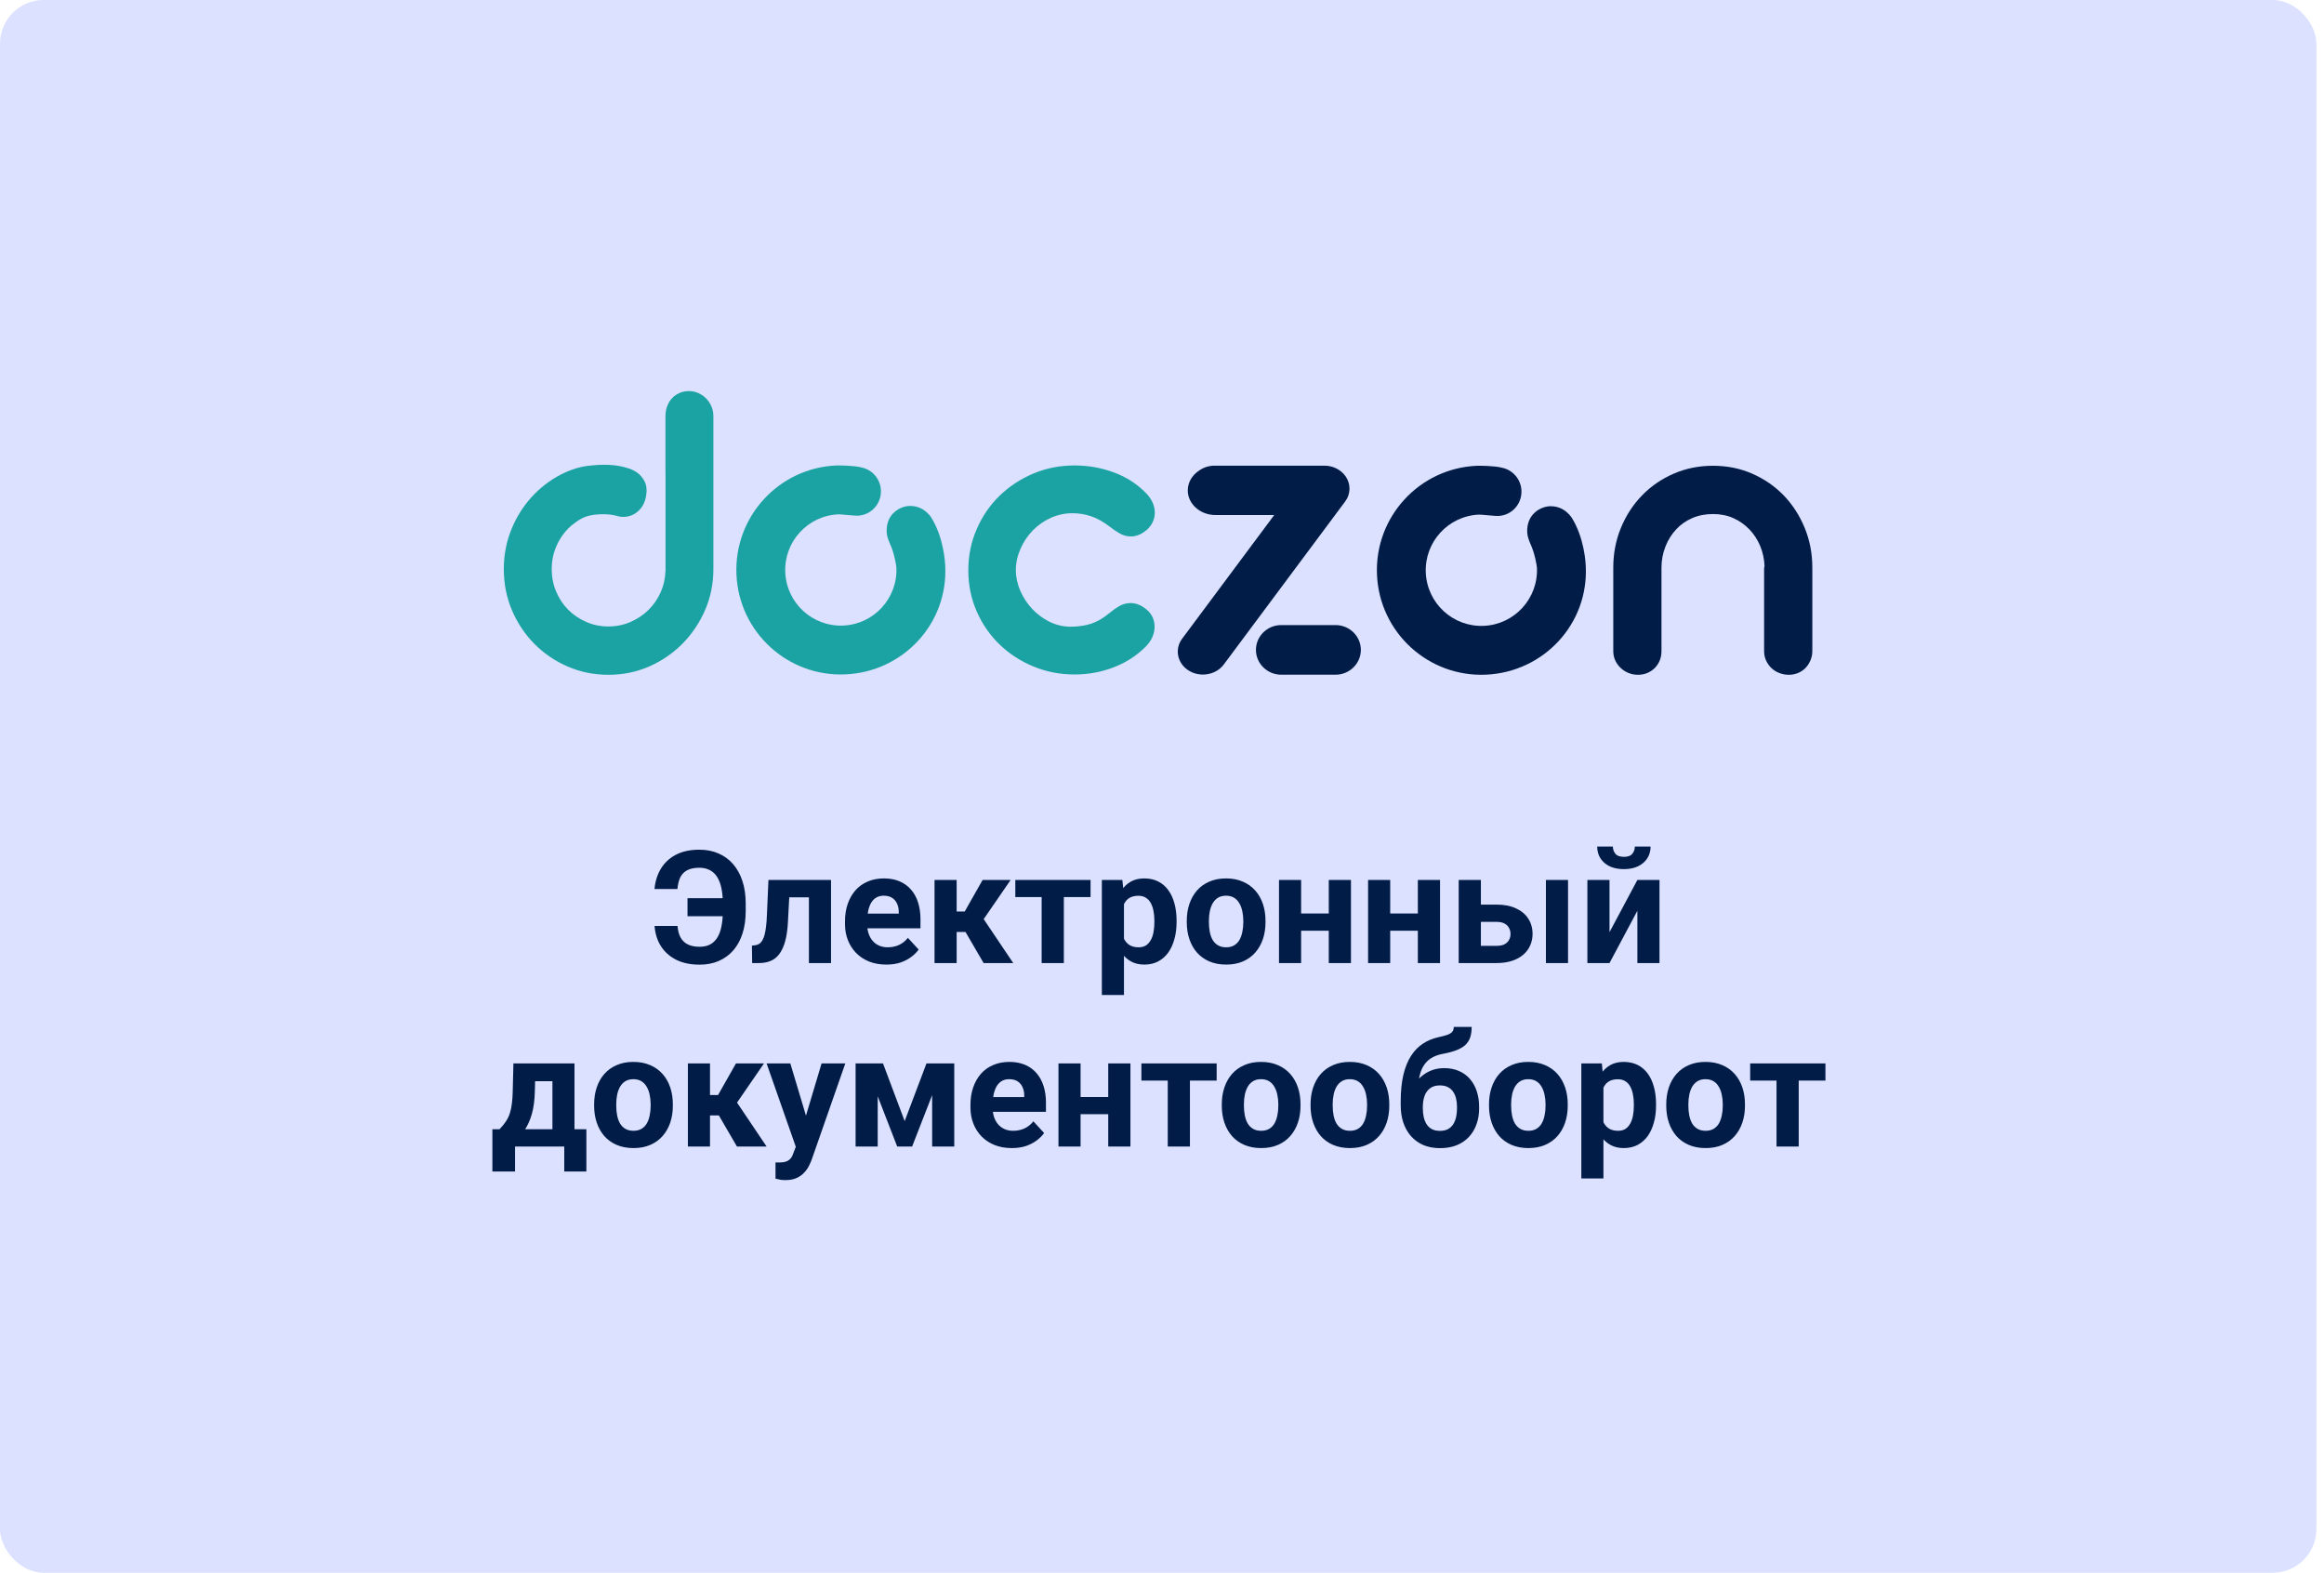 <svg width="266" height="180" viewBox="0 0 266 180" fill="none" xmlns="http://www.w3.org/2000/svg">
<rect width="265.13" height="180" rx="5" fill="#DBE1FF"/>
<g clip-path="url(#clip0_1_333)">
<g clip-path="url(#clip1_1_333)">
<g clip-path="url(#clip2_1_333)">
<path d="M207.435 74.516C207.435 74.905 207.359 75.26 207.215 75.589C207.071 75.919 206.886 76.207 206.649 76.451C206.405 76.696 206.126 76.891 205.798 77.025C205.46 77.161 205.114 77.229 204.742 77.229C204.363 77.229 204.009 77.161 203.654 77.025C203.308 76.891 203.012 76.704 202.752 76.459C202.499 76.214 202.295 75.927 202.143 75.598C201.992 75.268 201.916 74.905 201.916 74.516V65.106C201.916 64.972 201.933 64.869 201.967 64.803C201.933 63.975 201.764 63.197 201.461 62.471C201.156 61.752 200.744 61.118 200.221 60.578C199.696 60.038 199.089 59.606 198.39 59.295C197.688 58.982 196.912 58.831 196.069 58.831C195.208 58.831 194.414 58.982 193.689 59.295C192.963 59.606 192.346 60.045 191.833 60.603C191.318 61.161 190.912 61.812 190.618 62.564C190.322 63.316 190.169 64.118 190.169 64.98V74.516C190.169 74.905 190.103 75.268 189.967 75.598C189.833 75.927 189.638 76.214 189.393 76.459C189.149 76.704 188.863 76.891 188.542 77.025C188.221 77.161 187.866 77.229 187.479 77.229C187.098 77.229 186.744 77.161 186.406 77.025C186.069 76.891 185.766 76.696 185.504 76.451C185.241 76.207 185.031 75.919 184.88 75.589C184.728 75.26 184.652 74.905 184.652 74.516V64.962C184.652 63.341 184.946 61.82 185.529 60.409C186.11 58.998 186.913 57.766 187.934 56.71C188.954 55.653 190.161 54.825 191.553 54.217C192.955 53.609 194.448 53.306 196.059 53.306C197.68 53.306 199.183 53.609 200.567 54.217C201.949 54.825 203.148 55.653 204.169 56.71C205.182 57.766 205.975 58.998 206.558 60.409C207.139 61.82 207.435 63.341 207.435 64.962V74.516Z" fill="#011C47"/>
<path d="M139.019 53.296H151.579C152.039 53.302 152.399 53.373 152.82 53.549C153.84 53.998 154.46 54.912 154.46 55.931C154.458 56.453 154.287 56.963 153.965 57.394L140.068 76.055C139.178 77.249 137.377 77.564 136.068 76.752C134.756 75.941 134.412 74.3 135.301 73.105L145.847 58.944H139.112C137.373 58.944 135.951 57.677 135.951 56.127C135.951 55.198 136.463 54.37 137.246 53.857C137.736 53.506 138.352 53.296 139.019 53.296ZM146.644 71.54H152.87C154.46 71.54 155.761 72.818 155.761 74.379C155.761 75.941 154.46 77.219 152.87 77.219H146.644C145.053 77.219 143.752 75.941 143.752 74.379C143.752 72.818 145.053 71.54 146.644 71.54Z" fill="#011C47"/>
<path fill-rule="evenodd" clip-rule="evenodd" d="M169.033 53.309C169.312 53.296 171.077 53.301 171.915 53.533C173.137 53.775 174.084 54.835 174.141 56.148C174.209 57.685 173.028 58.984 171.505 59.05C171.392 59.055 171.279 59.053 171.169 59.045C171.169 59.063 169.507 58.887 169.276 58.897C165.764 59.05 163.04 62.025 163.192 65.54C163.345 69.054 166.317 71.781 169.831 71.628C173.344 71.475 176.068 68.5 175.915 64.984C175.904 64.741 175.664 63.286 175.163 62.23C175 61.842 174.836 61.425 174.807 60.987C174.668 58.843 176.354 57.95 177.454 57.936C178.553 57.924 179.34 58.481 179.871 59.21C181.361 61.564 181.486 64.474 181.5 64.741C181.86 71.413 176.672 76.929 170.074 77.216C163.476 77.504 157.894 72.385 157.607 65.784C157.319 59.181 162.435 53.596 169.033 53.309Z" fill="#011C47"/>
<path d="M116.271 65.24C116.271 66.86 117.009 68.457 118.093 69.637C118.652 70.247 119.305 70.742 120.055 71.126C120.807 71.509 121.618 71.71 122.487 71.728C123.389 71.728 124.191 71.611 124.883 71.385C125.577 71.159 126.27 70.757 126.972 70.173C127.307 69.888 127.683 69.621 128.092 69.378C128.501 69.136 128.944 69.019 129.429 69.019C129.713 69.019 130.013 69.078 130.331 69.203C130.648 69.328 130.974 69.538 131.307 69.822C131.882 70.328 132.168 71.023 132.151 71.786C132.134 72.631 131.756 73.355 131.182 73.958C130.148 75.012 128.918 75.815 127.49 76.366C126.062 76.918 124.558 77.194 122.987 77.194C121.317 77.194 119.747 76.884 118.276 76.275C116.807 75.665 115.519 74.829 114.408 73.758C113.298 72.688 112.429 71.426 111.794 69.98C111.133 68.493 110.833 66.888 110.833 65.308V65.258C110.833 63.586 111.151 62.014 111.794 60.551C112.429 59.088 113.298 57.818 114.408 56.74C115.519 55.661 116.807 54.818 118.276 54.198C119.747 53.58 121.317 53.271 122.987 53.271C124.558 53.271 126.062 53.538 127.49 54.066C128.918 54.592 130.148 55.386 131.182 56.448C131.753 57.018 132.159 57.804 132.176 58.62C132.194 59.393 131.857 60.107 131.284 60.619C130.949 60.902 130.631 61.102 130.331 61.219C130.029 61.338 129.737 61.396 129.454 61.396C128.969 61.396 128.527 61.27 128.117 61.028C127.708 60.785 127.323 60.526 126.972 60.241C126.27 59.707 125.577 59.324 124.893 59.088C124.207 58.854 123.488 58.737 122.738 58.737C121.885 58.737 121.066 58.913 120.281 59.265C118.712 59.965 117.522 61.202 116.823 62.766C116.472 63.553 116.271 64.397 116.271 65.24Z" fill="#1BA3A3"/>
<path fill-rule="evenodd" clip-rule="evenodd" d="M95.719 53.275C95.999 53.264 97.762 53.269 98.6 53.501C99.823 53.742 100.769 54.803 100.827 56.115C100.894 57.652 99.713 58.952 98.191 59.019C98.077 59.023 97.965 59.022 97.854 59.012C97.856 59.031 96.193 58.854 95.963 58.865C92.449 59.019 89.725 61.992 89.879 65.507C90.032 69.023 93.004 71.748 96.516 71.595C100.029 71.442 102.753 68.468 102.6 64.953C102.589 64.708 102.349 63.254 101.85 62.197C101.685 61.81 101.521 61.392 101.493 60.954C101.353 58.81 103.041 57.917 104.14 57.905C105.24 57.89 106.027 58.45 106.556 59.176C108.046 61.532 108.171 64.441 108.187 64.709C108.545 71.38 103.358 76.895 96.759 77.183C90.161 77.471 84.579 72.353 84.292 65.751C84.004 59.148 89.12 53.563 95.719 53.275Z" fill="#1BA3A3"/>
<path d="M81.652 65.13C81.652 66.803 81.333 68.376 80.696 69.838C79.427 72.753 77.19 75.014 74.293 76.281C72.834 76.916 71.292 77.229 69.641 77.229C67.982 77.229 66.423 76.916 64.965 76.281C62.065 75.02 59.838 72.767 58.596 69.838C57.975 68.376 57.665 66.803 57.665 65.13C57.665 63.472 57.975 61.908 58.596 60.437C59.089 59.265 59.73 58.21 60.504 57.284C62.28 55.137 64.909 53.584 67.363 53.307C68.932 53.13 70.49 53.105 72.002 53.626C72.79 53.9 73.288 54.271 73.698 54.949C74.068 55.557 74.073 56.299 73.88 57.08C73.782 57.47 73.627 57.807 73.409 58.099C72.965 58.693 72.385 59.033 71.692 59.134C71.314 59.189 70.976 59.154 70.608 59.045C69.752 58.793 68.455 58.807 67.598 58.984C66.624 59.184 66.083 59.617 65.35 60.189C64.618 60.839 64.043 61.649 63.65 62.592C63.313 63.387 63.146 64.232 63.146 65.13C63.146 66.043 63.313 66.896 63.65 67.691C64.322 69.302 65.514 70.492 67.102 71.182C67.891 71.53 68.745 71.699 69.641 71.699C70.529 71.699 71.376 71.53 72.164 71.182C73.755 70.49 74.97 69.301 75.659 67.691C75.972 66.967 76.139 66.193 76.166 65.37H76.177V59.625V54.329H76.169V47.627C76.169 47.221 76.237 46.85 76.362 46.502C76.618 45.801 77.073 45.303 77.746 44.989C78.081 44.837 78.441 44.761 78.844 44.761C79.238 44.761 79.598 44.837 79.933 44.989C80.62 45.302 81.123 45.807 81.424 46.502C81.576 46.85 81.652 47.221 81.652 47.627V65.13Z" fill="#1BA3A3"/>
</g>
</g>
</g>
<path d="M84.131 102.793V104.859H78.69V102.793H84.131ZM74.92 105.975H77.548C77.589 106.496 77.703 106.933 77.89 107.284C78.084 107.636 78.359 107.903 78.717 108.084C79.074 108.266 79.528 108.357 80.079 108.357C80.548 108.357 80.949 108.269 81.283 108.093C81.617 107.911 81.889 107.651 82.1 107.311C82.317 106.965 82.475 106.537 82.575 106.028C82.68 105.518 82.733 104.932 82.733 104.27V103.382C82.733 102.837 82.695 102.348 82.619 101.914C82.549 101.475 82.44 101.094 82.294 100.772C82.153 100.444 81.974 100.174 81.758 99.963C81.541 99.746 81.289 99.585 81.002 99.48C80.721 99.368 80.404 99.313 80.052 99.313C79.472 99.313 79.004 99.409 78.646 99.603C78.295 99.79 78.031 100.066 77.855 100.429C77.685 100.792 77.58 101.232 77.539 101.747H74.911C74.993 100.874 75.236 100.101 75.64 99.427C76.051 98.747 76.622 98.214 77.354 97.828C78.087 97.441 78.986 97.247 80.052 97.247C80.861 97.247 81.591 97.391 82.241 97.678C82.897 97.959 83.457 98.369 83.92 98.909C84.383 99.448 84.737 100.095 84.983 100.851C85.229 101.607 85.352 102.456 85.352 103.4V104.27C85.352 105.213 85.232 106.063 84.992 106.819C84.752 107.575 84.403 108.219 83.946 108.752C83.489 109.28 82.935 109.687 82.285 109.974C81.635 110.261 80.899 110.405 80.079 110.405C79.036 110.405 78.139 110.217 77.389 109.842C76.645 109.461 76.062 108.94 75.64 108.278C75.224 107.61 74.984 106.842 74.92 105.975ZM93.263 100.71V102.697H88.587V100.71H93.263ZM95.117 100.71V110.22H92.586V100.71H95.117ZM87.954 100.71H90.441L90.186 105.509C90.151 106.195 90.078 106.798 89.967 107.32C89.855 107.841 89.706 108.286 89.518 108.656C89.337 109.025 89.117 109.326 88.859 109.561C88.607 109.789 88.311 109.956 87.972 110.062C87.638 110.167 87.268 110.22 86.864 110.22H86.091L86.064 108.225L86.389 108.19C86.577 108.172 86.741 108.119 86.882 108.032C87.028 107.938 87.151 107.806 87.251 107.636C87.356 107.46 87.444 107.241 87.514 106.977C87.585 106.707 87.64 106.391 87.681 106.028C87.728 105.664 87.76 105.245 87.778 104.771L87.954 100.71ZM101.454 110.396C100.716 110.396 100.054 110.279 99.468 110.044C98.882 109.804 98.384 109.473 97.973 109.051C97.569 108.629 97.259 108.14 97.042 107.583C96.825 107.021 96.717 106.423 96.717 105.79V105.439C96.717 104.718 96.819 104.059 97.024 103.461C97.229 102.864 97.522 102.345 97.903 101.906C98.29 101.466 98.759 101.129 99.309 100.895C99.86 100.655 100.481 100.534 101.173 100.534C101.846 100.534 102.444 100.646 102.966 100.868C103.487 101.091 103.924 101.408 104.275 101.818C104.633 102.228 104.902 102.72 105.084 103.294C105.265 103.863 105.356 104.495 105.356 105.193V106.247H97.798V104.56H102.869V104.367C102.869 104.015 102.804 103.701 102.676 103.426C102.553 103.145 102.365 102.922 102.113 102.758C101.861 102.594 101.539 102.512 101.146 102.512C100.812 102.512 100.525 102.585 100.285 102.732C100.045 102.878 99.848 103.083 99.696 103.347C99.55 103.611 99.438 103.921 99.362 104.279C99.292 104.63 99.257 105.017 99.257 105.439V105.79C99.257 106.171 99.309 106.523 99.415 106.845C99.526 107.167 99.681 107.446 99.881 107.68C100.086 107.914 100.332 108.096 100.619 108.225C100.912 108.354 101.243 108.418 101.612 108.418C102.069 108.418 102.494 108.33 102.887 108.155C103.285 107.973 103.628 107.701 103.915 107.337L105.145 108.673C104.946 108.96 104.674 109.236 104.328 109.499C103.988 109.763 103.578 109.98 103.097 110.15C102.617 110.314 102.069 110.396 101.454 110.396ZM109.496 100.71V110.22H106.965V100.71H109.496ZM115.675 100.71L111.579 106.66H109.048L108.74 104.323H110.419L112.467 100.71H115.675ZM112.581 110.22L110.243 106.203L112.449 104.982L115.973 110.22H112.581ZM121.765 100.71V110.22H119.225V100.71H121.765ZM124.824 100.71V102.67H116.211V100.71H124.824ZM128.647 102.538V113.876H126.116V100.71H128.463L128.647 102.538ZM134.668 105.36V105.544C134.668 106.236 134.586 106.877 134.422 107.469C134.263 108.061 134.029 108.576 133.719 109.016C133.408 109.45 133.021 109.789 132.558 110.035C132.101 110.276 131.574 110.396 130.976 110.396C130.396 110.396 129.892 110.279 129.465 110.044C129.037 109.81 128.677 109.482 128.384 109.06C128.096 108.632 127.865 108.137 127.689 107.575C127.513 107.012 127.379 106.409 127.285 105.764V105.281C127.379 104.589 127.513 103.956 127.689 103.382C127.865 102.802 128.096 102.301 128.384 101.879C128.677 101.451 129.034 101.12 129.456 100.886C129.884 100.652 130.385 100.534 130.959 100.534C131.562 100.534 132.093 100.649 132.55 100.877C133.012 101.106 133.399 101.434 133.71 101.862C134.026 102.289 134.263 102.799 134.422 103.391C134.586 103.983 134.668 104.639 134.668 105.36ZM132.128 105.544V105.36C132.128 104.955 132.093 104.583 132.022 104.243C131.958 103.898 131.852 103.596 131.706 103.338C131.565 103.08 131.378 102.881 131.143 102.741C130.915 102.594 130.637 102.521 130.308 102.521C129.963 102.521 129.667 102.576 129.421 102.688C129.18 102.799 128.984 102.96 128.832 103.171C128.679 103.382 128.565 103.634 128.489 103.927C128.413 104.22 128.366 104.551 128.348 104.92V106.142C128.378 106.576 128.46 106.965 128.595 107.311C128.729 107.651 128.937 107.92 129.219 108.119C129.5 108.319 129.869 108.418 130.326 108.418C130.66 108.418 130.941 108.345 131.17 108.199C131.398 108.046 131.583 107.838 131.723 107.575C131.87 107.311 131.972 107.006 132.031 106.66C132.096 106.315 132.128 105.943 132.128 105.544ZM135.837 105.562V105.377C135.837 104.68 135.936 104.038 136.136 103.452C136.335 102.861 136.625 102.348 137.006 101.914C137.387 101.481 137.855 101.144 138.412 100.904C138.969 100.658 139.607 100.534 140.328 100.534C141.049 100.534 141.69 100.658 142.253 100.904C142.815 101.144 143.287 101.481 143.668 101.914C144.054 102.348 144.347 102.861 144.547 103.452C144.746 104.038 144.846 104.68 144.846 105.377V105.562C144.846 106.253 144.746 106.895 144.547 107.487C144.347 108.073 144.054 108.585 143.668 109.025C143.287 109.458 142.818 109.795 142.262 110.035C141.705 110.276 141.066 110.396 140.346 110.396C139.625 110.396 138.983 110.276 138.421 110.035C137.864 109.795 137.392 109.458 137.006 109.025C136.625 108.585 136.335 108.073 136.136 107.487C135.936 106.895 135.837 106.253 135.837 105.562ZM138.368 105.377V105.562C138.368 105.96 138.403 106.332 138.473 106.678C138.544 107.024 138.655 107.328 138.807 107.592C138.966 107.85 139.171 108.052 139.423 108.199C139.675 108.345 139.982 108.418 140.346 108.418C140.697 108.418 140.999 108.345 141.251 108.199C141.503 108.052 141.705 107.85 141.857 107.592C142.01 107.328 142.121 107.024 142.191 106.678C142.267 106.332 142.305 105.96 142.305 105.562V105.377C142.305 104.991 142.267 104.627 142.191 104.287C142.121 103.942 142.007 103.637 141.848 103.373C141.696 103.104 141.494 102.893 141.242 102.741C140.99 102.588 140.685 102.512 140.328 102.512C139.971 102.512 139.666 102.588 139.414 102.741C139.168 102.893 138.966 103.104 138.807 103.373C138.655 103.637 138.544 103.942 138.473 104.287C138.403 104.627 138.368 104.991 138.368 105.377ZM152.914 104.551V106.52H148.08V104.551H152.914ZM148.924 100.71V110.22H146.392V100.71H148.924ZM154.628 100.71V110.22H152.088V100.71H154.628ZM163.109 104.551V106.52H158.275V104.551H163.109ZM159.119 100.71V110.22H156.588V100.71H159.119ZM164.823 100.71V110.22H162.283V100.71H164.823ZM168.541 103.532H171.301C172.168 103.532 172.906 103.675 173.515 103.962C174.131 104.243 174.599 104.636 174.922 105.14C175.25 105.644 175.414 106.227 175.414 106.889C175.414 107.369 175.32 107.815 175.133 108.225C174.951 108.629 174.684 108.981 174.333 109.28C173.981 109.578 173.551 109.81 173.041 109.974C172.531 110.138 171.951 110.22 171.301 110.22H166.959V100.71H169.499V108.251H171.301C171.681 108.251 171.986 108.19 172.215 108.067C172.449 107.938 172.619 107.771 172.724 107.566C172.836 107.361 172.891 107.138 172.891 106.898C172.891 106.646 172.836 106.417 172.724 106.212C172.619 106.001 172.449 105.831 172.215 105.702C171.986 105.574 171.681 105.509 171.301 105.509H168.541V103.532ZM179.474 100.71V110.22H176.943V100.71H179.474ZM184.221 106.687L187.411 100.71H189.942V110.22H187.411V104.235L184.221 110.22H181.689V100.71H184.221V106.687ZM187.121 96.887H188.923C188.923 97.391 188.797 97.839 188.545 98.232C188.299 98.618 187.947 98.923 187.49 99.146C187.033 99.363 186.494 99.471 185.873 99.471C184.929 99.471 184.182 99.231 183.632 98.75C183.087 98.27 182.814 97.649 182.814 96.887H184.607C184.607 97.192 184.701 97.464 184.888 97.704C185.082 97.945 185.41 98.065 185.873 98.065C186.33 98.065 186.652 97.945 186.84 97.704C187.027 97.464 187.121 97.192 187.121 96.887ZM58.765 121.71H61.297L61.218 124.892C61.194 125.911 61.077 126.787 60.866 127.52C60.655 128.252 60.374 128.867 60.022 129.366C59.671 129.864 59.269 130.262 58.818 130.561C58.373 130.854 57.904 131.074 57.412 131.22H56.937L56.911 129.269L57.175 129.242C57.473 128.932 57.719 128.63 57.913 128.337C58.106 128.038 58.256 127.725 58.361 127.397C58.467 127.069 58.543 126.702 58.59 126.298C58.642 125.894 58.675 125.425 58.686 124.892L58.765 121.71ZM59.451 121.71H65.753V131.22H63.23V123.741H59.451V121.71ZM56.357 129.242H67.115V134.076H64.584V131.22H58.95V134.076H56.357V129.242ZM68.003 126.562V126.377C68.003 125.68 68.102 125.038 68.302 124.452C68.501 123.861 68.791 123.348 69.172 122.914C69.552 122.481 70.021 122.144 70.578 121.904C71.135 121.658 71.773 121.534 72.494 121.534C73.215 121.534 73.856 121.658 74.419 121.904C74.981 122.144 75.453 122.481 75.834 122.914C76.221 123.348 76.513 123.861 76.713 124.452C76.912 125.038 77.011 125.68 77.011 126.377V126.562C77.011 127.253 76.912 127.895 76.713 128.487C76.513 129.073 76.221 129.585 75.834 130.025C75.453 130.458 74.984 130.795 74.427 131.035C73.871 131.276 73.232 131.396 72.511 131.396C71.791 131.396 71.149 131.276 70.587 131.035C70.03 130.795 69.558 130.458 69.172 130.025C68.791 129.585 68.501 129.073 68.302 128.487C68.102 127.895 68.003 127.253 68.003 126.562ZM70.534 126.377V126.562C70.534 126.96 70.569 127.332 70.639 127.678C70.71 128.024 70.821 128.328 70.973 128.592C71.132 128.85 71.337 129.052 71.589 129.199C71.841 129.345 72.148 129.418 72.511 129.418C72.863 129.418 73.165 129.345 73.417 129.199C73.669 129.052 73.871 128.85 74.023 128.592C74.176 128.328 74.287 128.024 74.357 127.678C74.433 127.332 74.472 126.96 74.472 126.562V126.377C74.472 125.991 74.433 125.627 74.357 125.287C74.287 124.942 74.173 124.637 74.014 124.373C73.862 124.104 73.66 123.893 73.408 123.741C73.156 123.588 72.851 123.512 72.494 123.512C72.136 123.512 71.832 123.588 71.58 123.741C71.334 123.893 71.132 124.104 70.973 124.373C70.821 124.637 70.71 124.942 70.639 125.287C70.569 125.627 70.534 125.991 70.534 126.377ZM81.265 121.71V131.22H78.734V121.71H81.265ZM87.444 121.71L83.348 127.66H80.817L80.51 125.323H82.188L84.236 121.71H87.444ZM84.35 131.22L82.013 127.203L84.219 125.982L87.743 131.22H84.35ZM91.513 130.148L94.036 121.71H96.752L92.928 132.653C92.847 132.893 92.735 133.151 92.594 133.426C92.46 133.701 92.275 133.962 92.041 134.208C91.812 134.46 91.522 134.665 91.171 134.824C90.825 134.982 90.4 135.061 89.896 135.061C89.656 135.061 89.46 135.046 89.307 135.017C89.155 134.988 88.973 134.947 88.763 134.894V133.039C88.827 133.039 88.894 133.039 88.965 133.039C89.035 133.045 89.102 133.048 89.167 133.048C89.501 133.048 89.773 133.01 89.984 132.934C90.195 132.858 90.365 132.741 90.494 132.582C90.623 132.43 90.725 132.231 90.802 131.985L91.513 130.148ZM90.459 121.71L92.524 128.601L92.885 131.282L91.162 131.466L87.743 121.71H90.459ZM103.546 128.311L106.042 121.71H108.107L104.398 131.22H102.693L99.002 121.71H101.067L103.546 128.311ZM100.461 121.71V131.22H97.93V121.71H100.461ZM106.692 131.22V121.71H109.223V131.22H106.692ZM115.815 131.396C115.077 131.396 114.415 131.279 113.829 131.044C113.243 130.804 112.745 130.473 112.335 130.051C111.93 129.629 111.62 129.14 111.403 128.583C111.186 128.021 111.078 127.423 111.078 126.79V126.439C111.078 125.718 111.18 125.059 111.386 124.461C111.591 123.864 111.884 123.345 112.264 122.906C112.651 122.466 113.12 122.129 113.671 121.895C114.221 121.655 114.843 121.534 115.534 121.534C116.208 121.534 116.805 121.646 117.327 121.868C117.848 122.091 118.285 122.408 118.637 122.818C118.994 123.228 119.263 123.72 119.445 124.294C119.627 124.863 119.718 125.495 119.718 126.193V127.247H112.159V125.56H117.23V125.367C117.23 125.015 117.166 124.701 117.037 124.426C116.914 124.145 116.726 123.922 116.474 123.758C116.222 123.594 115.9 123.512 115.508 123.512C115.174 123.512 114.887 123.585 114.646 123.732C114.406 123.878 114.21 124.083 114.057 124.347C113.911 124.611 113.8 124.921 113.723 125.279C113.653 125.63 113.618 126.017 113.618 126.439V126.79C113.618 127.171 113.671 127.523 113.776 127.845C113.887 128.167 114.043 128.446 114.242 128.68C114.447 128.914 114.693 129.096 114.98 129.225C115.273 129.354 115.604 129.418 115.973 129.418C116.43 129.418 116.855 129.33 117.248 129.155C117.646 128.973 117.989 128.701 118.276 128.337L119.507 129.673C119.307 129.96 119.035 130.236 118.689 130.499C118.349 130.763 117.939 130.98 117.459 131.15C116.978 131.314 116.43 131.396 115.815 131.396ZM127.672 125.551V127.52H122.838V125.551H127.672ZM123.681 121.71V131.22H121.15V121.71H123.681ZM129.386 121.71V131.22H126.846V121.71H129.386ZM136.197 121.71V131.22H133.657V121.71H136.197ZM139.256 121.71V123.67H130.642V121.71H139.256ZM139.845 126.562V126.377C139.845 125.68 139.944 125.038 140.143 124.452C140.343 123.861 140.633 123.348 141.013 122.914C141.394 122.481 141.863 122.144 142.42 121.904C142.976 121.658 143.615 121.534 144.336 121.534C145.056 121.534 145.698 121.658 146.261 121.904C146.823 122.144 147.295 122.481 147.676 122.914C148.062 123.348 148.355 123.861 148.554 124.452C148.754 125.038 148.853 125.68 148.853 126.377V126.562C148.853 127.253 148.754 127.895 148.554 128.487C148.355 129.073 148.062 129.585 147.676 130.025C147.295 130.458 146.826 130.795 146.269 131.035C145.713 131.276 145.074 131.396 144.353 131.396C143.633 131.396 142.991 131.276 142.429 131.035C141.872 130.795 141.4 130.458 141.013 130.025C140.633 129.585 140.343 129.073 140.143 128.487C139.944 127.895 139.845 127.253 139.845 126.562ZM142.376 126.377V126.562C142.376 126.96 142.411 127.332 142.481 127.678C142.552 128.024 142.663 128.328 142.815 128.592C142.973 128.85 143.179 129.052 143.43 129.199C143.682 129.345 143.99 129.418 144.353 129.418C144.705 129.418 145.007 129.345 145.259 129.199C145.511 129.052 145.713 128.85 145.865 128.592C146.017 128.328 146.129 128.024 146.199 127.678C146.275 127.332 146.313 126.96 146.313 126.562V126.377C146.313 125.991 146.275 125.627 146.199 125.287C146.129 124.942 146.014 124.637 145.856 124.373C145.704 124.104 145.502 123.893 145.25 123.741C144.998 123.588 144.693 123.512 144.336 123.512C143.978 123.512 143.674 123.588 143.422 123.741C143.176 123.893 142.973 124.104 142.815 124.373C142.663 124.637 142.552 124.942 142.481 125.287C142.411 125.627 142.376 125.991 142.376 126.377ZM150.005 126.562V126.377C150.005 125.68 150.104 125.038 150.304 124.452C150.503 123.861 150.793 123.348 151.174 122.914C151.554 122.481 152.023 122.144 152.58 121.904C153.137 121.658 153.775 121.534 154.496 121.534C155.217 121.534 155.858 121.658 156.421 121.904C156.983 122.144 157.455 122.481 157.836 122.914C158.222 123.348 158.515 123.861 158.715 124.452C158.914 125.038 159.013 125.68 159.013 126.377V126.562C159.013 127.253 158.914 127.895 158.715 128.487C158.515 129.073 158.222 129.585 157.836 130.025C157.455 130.458 156.986 130.795 156.429 131.035C155.873 131.276 155.234 131.396 154.513 131.396C153.793 131.396 153.151 131.276 152.589 131.035C152.032 130.795 151.56 130.458 151.174 130.025C150.793 129.585 150.503 129.073 150.304 128.487C150.104 127.895 150.005 127.253 150.005 126.562ZM152.536 126.377V126.562C152.536 126.96 152.571 127.332 152.641 127.678C152.712 128.024 152.823 128.328 152.975 128.592C153.134 128.85 153.339 129.052 153.591 129.199C153.843 129.345 154.15 129.418 154.513 129.418C154.865 129.418 155.167 129.345 155.419 129.199C155.671 129.052 155.873 128.85 156.025 128.592C156.178 128.328 156.289 128.024 156.359 127.678C156.435 127.332 156.473 126.96 156.473 126.562V126.377C156.473 125.991 156.435 125.627 156.359 125.287C156.289 124.942 156.175 124.637 156.016 124.373C155.864 124.104 155.662 123.893 155.41 123.741C155.158 123.588 154.853 123.512 154.496 123.512C154.138 123.512 153.834 123.588 153.582 123.741C153.336 123.893 153.134 124.104 152.975 124.373C152.823 124.637 152.712 124.942 152.641 125.287C152.571 125.627 152.536 125.991 152.536 126.377ZM166.396 117.527H168.444C168.444 118.001 168.386 118.409 168.268 118.748C168.151 119.082 167.964 119.369 167.706 119.61C167.448 119.844 167.102 120.043 166.669 120.207C166.235 120.371 165.699 120.512 165.06 120.629C164.568 120.729 164.14 120.893 163.777 121.121C163.42 121.35 163.124 121.663 162.889 122.062C162.661 122.454 162.497 122.952 162.397 123.556C162.298 124.154 162.262 124.874 162.292 125.718V126.14L160.323 126.412V125.991C160.329 124.842 160.431 123.843 160.631 122.993C160.836 122.144 161.126 121.429 161.501 120.849C161.876 120.263 162.327 119.797 162.854 119.451C163.382 119.1 163.968 118.854 164.612 118.713C165.046 118.619 165.391 118.529 165.649 118.441C165.913 118.347 166.103 118.23 166.221 118.089C166.338 117.949 166.396 117.761 166.396 117.527ZM165.289 122.246C165.933 122.246 166.505 122.358 167.003 122.58C167.501 122.797 167.92 123.105 168.26 123.503C168.599 123.902 168.857 124.37 169.033 124.909C169.209 125.449 169.297 126.037 169.297 126.676V126.861C169.297 127.511 169.197 128.115 168.998 128.671C168.804 129.222 168.517 129.702 168.137 130.113C167.756 130.523 167.287 130.842 166.73 131.071C166.174 131.293 165.538 131.405 164.823 131.405C164.102 131.405 163.461 131.284 162.898 131.044C162.342 130.798 161.87 130.455 161.483 130.016C161.102 129.571 160.812 129.052 160.613 128.46C160.42 127.863 160.323 127.212 160.323 126.509V126.316C160.323 126.216 160.367 126.119 160.455 126.026C160.549 125.926 160.657 125.815 160.78 125.692C160.909 125.569 161.023 125.413 161.123 125.226C161.474 124.576 161.858 124.031 162.274 123.591C162.69 123.146 163.144 122.812 163.637 122.589C164.135 122.361 164.685 122.246 165.289 122.246ZM164.805 124.224C164.331 124.224 163.95 124.338 163.663 124.567C163.376 124.789 163.168 125.088 163.039 125.463C162.916 125.832 162.854 126.237 162.854 126.676V126.861C162.854 127.218 162.889 127.552 162.96 127.863C163.03 128.167 163.141 128.44 163.294 128.68C163.446 128.914 163.648 129.099 163.9 129.234C164.152 129.363 164.46 129.427 164.823 129.427C165.175 129.427 165.473 129.363 165.72 129.234C165.971 129.099 166.174 128.914 166.326 128.68C166.478 128.44 166.59 128.167 166.66 127.863C166.73 127.552 166.765 127.218 166.765 126.861V126.676C166.765 126.342 166.73 126.029 166.66 125.736C166.59 125.437 166.478 125.176 166.326 124.953C166.174 124.725 165.971 124.546 165.72 124.417C165.468 124.288 165.163 124.224 164.805 124.224ZM170.43 126.562V126.377C170.43 125.68 170.53 125.038 170.729 124.452C170.929 123.861 171.219 123.348 171.599 122.914C171.98 122.481 172.449 122.144 173.006 121.904C173.562 121.658 174.201 121.534 174.922 121.534C175.642 121.534 176.284 121.658 176.846 121.904C177.409 122.144 177.881 122.481 178.262 122.914C178.648 123.348 178.941 123.861 179.14 124.452C179.34 125.038 179.439 125.68 179.439 126.377V126.562C179.439 127.253 179.34 127.895 179.14 128.487C178.941 129.073 178.648 129.585 178.262 130.025C177.881 130.458 177.412 130.795 176.855 131.035C176.299 131.276 175.66 131.396 174.939 131.396C174.219 131.396 173.577 131.276 173.014 131.035C172.458 130.795 171.986 130.458 171.599 130.025C171.219 129.585 170.929 129.073 170.729 128.487C170.53 127.895 170.43 127.253 170.43 126.562ZM172.962 126.377V126.562C172.962 126.96 172.997 127.332 173.067 127.678C173.137 128.024 173.249 128.328 173.401 128.592C173.559 128.85 173.764 129.052 174.016 129.199C174.268 129.345 174.576 129.418 174.939 129.418C175.291 129.418 175.593 129.345 175.845 129.199C176.096 129.052 176.299 128.85 176.451 128.592C176.603 128.328 176.715 128.024 176.785 127.678C176.861 127.332 176.899 126.96 176.899 126.562V126.377C176.899 125.991 176.861 125.627 176.785 125.287C176.715 124.942 176.6 124.637 176.442 124.373C176.29 124.104 176.088 123.893 175.836 123.741C175.584 123.588 175.279 123.512 174.922 123.512C174.564 123.512 174.26 123.588 174.008 123.741C173.762 123.893 173.559 124.104 173.401 124.373C173.249 124.637 173.137 124.942 173.067 125.287C172.997 125.627 172.962 125.991 172.962 126.377ZM183.526 123.538V134.876H180.995V121.71H183.342L183.526 123.538ZM189.547 126.36V126.544C189.547 127.236 189.465 127.877 189.301 128.469C189.142 129.061 188.908 129.576 188.597 130.016C188.287 130.45 187.9 130.789 187.437 131.035C186.98 131.276 186.453 131.396 185.855 131.396C185.275 131.396 184.771 131.279 184.344 131.044C183.916 130.81 183.555 130.482 183.262 130.06C182.975 129.632 182.744 129.137 182.568 128.575C182.392 128.012 182.258 127.409 182.164 126.764V126.281C182.258 125.589 182.392 124.956 182.568 124.382C182.744 123.802 182.975 123.301 183.262 122.879C183.555 122.451 183.913 122.12 184.335 121.886C184.762 121.652 185.263 121.534 185.838 121.534C186.441 121.534 186.971 121.649 187.429 121.877C187.891 122.106 188.278 122.434 188.589 122.862C188.905 123.289 189.142 123.799 189.301 124.391C189.465 124.983 189.547 125.639 189.547 126.36ZM187.007 126.544V126.36C187.007 125.955 186.971 125.583 186.901 125.243C186.837 124.898 186.731 124.596 186.585 124.338C186.444 124.08 186.257 123.881 186.022 123.741C185.794 123.594 185.515 123.521 185.187 123.521C184.842 123.521 184.546 123.576 184.3 123.688C184.059 123.799 183.863 123.96 183.711 124.171C183.558 124.382 183.444 124.634 183.368 124.927C183.292 125.22 183.245 125.551 183.227 125.92V127.142C183.257 127.576 183.339 127.965 183.473 128.311C183.608 128.651 183.816 128.92 184.097 129.119C184.379 129.319 184.748 129.418 185.205 129.418C185.539 129.418 185.82 129.345 186.049 129.199C186.277 129.046 186.462 128.838 186.602 128.575C186.749 128.311 186.851 128.006 186.91 127.66C186.974 127.315 187.007 126.943 187.007 126.544ZM190.716 126.562V126.377C190.716 125.68 190.815 125.038 191.014 124.452C191.214 123.861 191.504 123.348 191.885 122.914C192.265 122.481 192.734 122.144 193.291 121.904C193.847 121.658 194.486 121.534 195.207 121.534C195.928 121.534 196.569 121.658 197.132 121.904C197.694 122.144 198.166 122.481 198.547 122.914C198.933 123.348 199.226 123.861 199.426 124.452C199.625 125.038 199.724 125.68 199.724 126.377V126.562C199.724 127.253 199.625 127.895 199.426 128.487C199.226 129.073 198.933 129.585 198.547 130.025C198.166 130.458 197.697 130.795 197.14 131.035C196.584 131.276 195.945 131.396 195.224 131.396C194.504 131.396 193.862 131.276 193.3 131.035C192.743 130.795 192.271 130.458 191.885 130.025C191.504 129.585 191.214 129.073 191.014 128.487C190.815 127.895 190.716 127.253 190.716 126.562ZM193.247 126.377V126.562C193.247 126.96 193.282 127.332 193.352 127.678C193.423 128.024 193.534 128.328 193.686 128.592C193.845 128.85 194.05 129.052 194.302 129.199C194.554 129.345 194.861 129.418 195.224 129.418C195.576 129.418 195.878 129.345 196.13 129.199C196.382 129.052 196.584 128.85 196.736 128.592C196.888 128.328 197 128.024 197.07 127.678C197.146 127.332 197.184 126.96 197.184 126.562V126.377C197.184 125.991 197.146 125.627 197.07 125.287C197 124.942 196.886 124.637 196.727 124.373C196.575 124.104 196.373 123.893 196.121 123.741C195.869 123.588 195.564 123.512 195.207 123.512C194.849 123.512 194.545 123.588 194.293 123.741C194.047 123.893 193.845 124.104 193.686 124.373C193.534 124.637 193.423 124.942 193.352 125.287C193.282 125.627 193.247 125.991 193.247 126.377ZM205.877 121.71V131.22H203.337V121.71H205.877ZM208.935 121.71V123.67H200.322V121.71H208.935Z" fill="#011C47"/>
<defs>
<clipPath id="clip0_1_333">
<rect width="150" height="32.45" fill="white" transform="translate(57.55 44.77)"/>
</clipPath>
<clipPath id="clip1_1_333">
<rect width="150" height="32.45" fill="white" transform="translate(57.55 44.77)"/>
</clipPath>
<clipPath id="clip2_1_333">
<rect width="150" height="32.468" fill="white" transform="translate(57.55 44.761)"/>
</clipPath>
</defs>
</svg>
